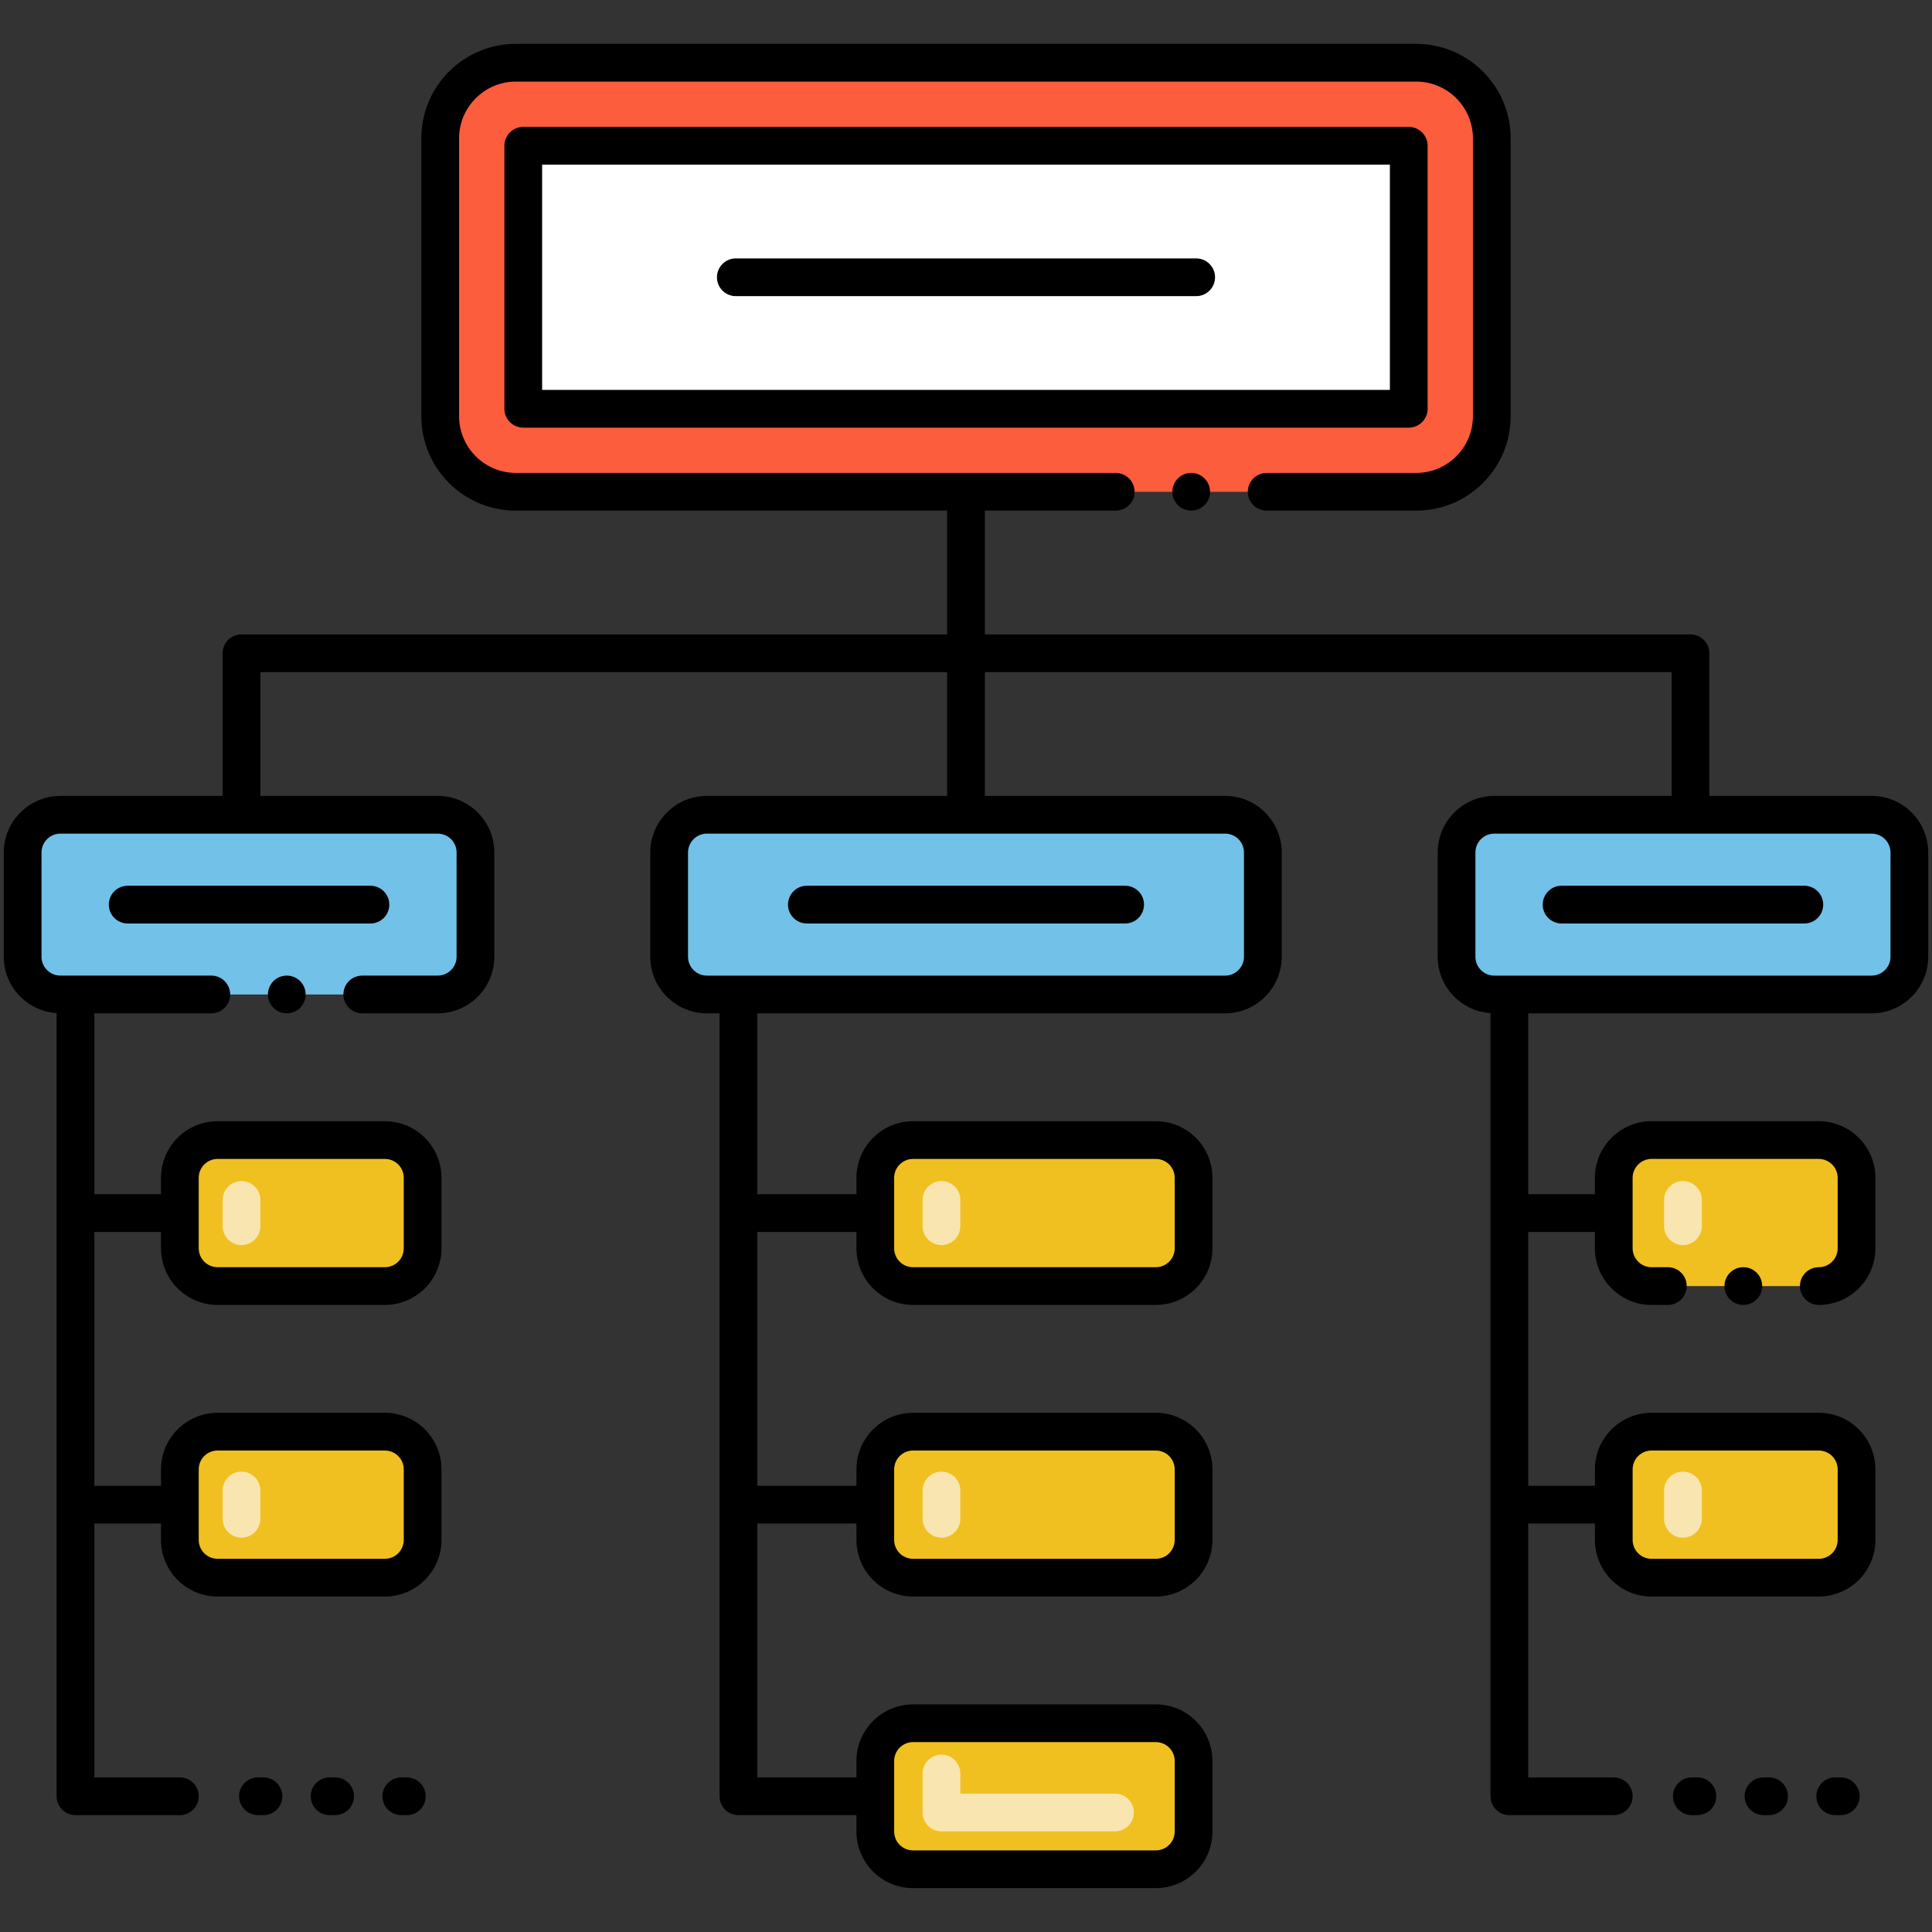 <svg id="Layer_1" enable-background="new 0 0 256 256" height="512" viewBox="0 0 256 256" width="512" xmlns="http://www.w3.org/2000/svg"><rect x="0" y="0" width="256" height="256" fill="#333333" stroke="none"/><g><g><path d="m58.333 55.165v-36.85c0-5.523 4.477-10 10-10h119.333c5.523 0 10 4.477 10 10v36.85c0 5.523-4.477 10-10 10h-119.333c-5.523 0-10-4.477-10-10z" fill="#fc5d3d"/></g><g><path d="m69.333 19.314h117.333v34.85h-117.333z" fill="#fff"/></g><g><path d="m162.333 131.773h-68.666c-2.761 0-5-2.239-5-5v-13.814c0-2.761 2.239-5 5-5h68.667c2.761 0 5 2.239 5 5v13.814c-.001 2.762-2.239 5-5.001 5z" fill="#72c1e8"/></g><g><path d="m153.156 170.411h-32.174c-2.761 0-5-2.239-5-5v-9.346c0-2.761 2.239-5 5-5h32.174c2.761 0 5 2.239 5 5v9.346c0 2.761-2.239 5-5 5z" fill="#f0c020"/></g><g><path d="m124.75 164.979c-1.381 0-2.5-1.119-2.5-2.5v-3.483c0-1.381 1.119-2.5 2.5-2.5s2.5 1.119 2.5 2.5v3.483c0 1.381-1.119 2.5-2.5 2.5z" fill="#f9e5af"/></g><g><path d="m153.156 209.048h-32.174c-2.761 0-5-2.239-5-5v-9.346c0-2.761 2.239-5 5-5h32.174c2.761 0 5 2.239 5 5v9.346c0 2.761-2.239 5-5 5z" fill="#f0c020"/></g><g><path d="m124.75 203.75c-1.381 0-2.5-1.119-2.5-2.5v-3.75c0-1.381 1.119-2.5 2.5-2.5s2.5 1.119 2.5 2.5v3.75c0 1.381-1.119 2.5-2.5 2.5z" fill="#f9e5af"/></g><g><path d="m153.156 247.685h-32.174c-2.761 0-5-2.239-5-5v-9.346c0-2.761 2.239-5 5-5h32.174c2.761 0 5 2.239 5 5v9.346c0 2.762-2.239 5-5 5z" fill="#f0c020"/></g><g><path d="m147.75 242.667h-23c-1.381 0-2.5-1.119-2.5-2.5v-5.167c0-1.381 1.119-2.5 2.5-2.5s2.5 1.119 2.5 2.5v2.667h20.5c1.381 0 2.5 1.119 2.5 2.5s-1.119 2.5-2.5 2.5z" fill="#f9e5af"/></g><g><path d="m58 131.773h-50c-2.761 0-5-2.239-5-5v-13.814c0-2.761 2.239-5 5-5h50c2.761 0 5 2.239 5 5v13.814c0 2.762-2.239 5-5 5z" fill="#72c1e8"/></g><g><path d="m248 131.773h-50c-2.761 0-5-2.239-5-5v-13.814c0-2.761 2.239-5 5-5h50c2.761 0 5 2.239 5 5v13.814c0 2.762-2.239 5-5 5z" fill="#72c1e8"/></g><g><path d="m51 170.411h-22.167c-2.761 0-5-2.239-5-5v-9.346c0-2.761 2.239-5 5-5h22.167c2.761 0 5 2.239 5 5v9.346c0 2.761-2.239 5-5 5z" fill="#f0c020"/></g><g><path d="m51 209.048h-22.167c-2.761 0-5-2.239-5-5v-9.346c0-2.761 2.239-5 5-5h22.167c2.761 0 5 2.239 5 5v9.346c0 2.761-2.239 5-5 5z" fill="#f0c020"/></g><g><path d="m241 170.411h-22.167c-2.761 0-5-2.239-5-5v-9.346c0-2.761 2.239-5 5-5h22.167c2.761 0 5 2.239 5 5v9.346c0 2.761-2.239 5-5 5z" fill="#f0c020"/></g><g><path d="m241 209.048h-22.167c-2.761 0-5-2.239-5-5v-9.346c0-2.761 2.239-5 5-5h22.167c2.761 0 5 2.239 5 5v9.346c0 2.761-2.239 5-5 5z" fill="#f0c020"/></g><g><path d="m97.5 39.24h61c1.381 0 2.5-1.119 2.5-2.5s-1.119-2.5-2.5-2.5h-61c-1.381 0-2.5 1.119-2.5 2.5s1.119 2.5 2.5 2.5z"/><path d="m104.413 119.866c0 1.381 1.119 2.5 2.5 2.5h42.174c1.381 0 2.5-1.119 2.5-2.5s-1.119-2.5-2.5-2.5h-42.174c-1.381 0-2.5 1.119-2.5 2.5z"/><path d="m239.083 117.366h-32.166c-1.381 0-2.5 1.119-2.5 2.5s1.119 2.5 2.5 2.5h32.166c1.381 0 2.5-1.119 2.5-2.5s-1.119-2.5-2.5-2.5z"/><path d="m51.583 119.866c0-1.381-1.119-2.5-2.5-2.5h-32.166c-1.381 0-2.5 1.119-2.5 2.5s1.119 2.5 2.5 2.5h32.167c1.38 0 2.499-1.119 2.499-2.5z"/><path d="m34.911 235.514h-.733c-1.381 0-2.5 1.119-2.5 2.5s1.119 2.5 2.5 2.5h.733c1.381 0 2.5-1.119 2.5-2.5s-1.119-2.5-2.5-2.5z"/><path d="m44.408 235.514h-.733c-1.381 0-2.5 1.119-2.5 2.5s1.119 2.5 2.5 2.5h.733c1.381 0 2.5-1.119 2.5-2.5s-1.119-2.5-2.5-2.5z"/><path d="m53.906 235.514h-.733c-1.381 0-2.5 1.119-2.5 2.5s1.119 2.5 2.5 2.5h.733c1.381 0 2.5-1.119 2.5-2.5s-1.119-2.5-2.5-2.5z"/><path d="m224.91 235.514h-.733c-1.381 0-2.5 1.119-2.5 2.5s1.119 2.5 2.5 2.5h.733c1.381 0 2.5-1.119 2.5-2.5s-1.119-2.5-2.5-2.5z"/><path d="m234.408 235.514h-.733c-1.381 0-2.5 1.119-2.5 2.5s1.119 2.5 2.5 2.5h.733c1.381 0 2.5-1.119 2.5-2.5s-1.119-2.5-2.5-2.5z"/><path d="m243.906 235.514h-.733c-1.381 0-2.5 1.119-2.5 2.5s1.119 2.5 2.5 2.5h.733c1.381 0 2.5-1.119 2.5-2.5s-1.119-2.5-2.5-2.5z"/><path d="m155.34 65.17c0 1.37 1.12 2.49 2.5 2.49s2.5-1.12 2.5-2.49c0-1.38-1.12-2.51-2.5-2.51s-2.5 1.13-2.5 2.51z"/><path d="m189.167 54.165v-34.85c0-1.381-1.119-2.5-2.5-2.5h-117.334c-1.381 0-2.5 1.119-2.5 2.5v34.85c0 1.381 1.119 2.5 2.5 2.5h117.333c1.382 0 2.501-1.12 2.501-2.5zm-5-2.5h-112.334v-29.85h112.333v29.85z"/><circle cx="38" cy="131.77" r="2.5"/><path d="m248 105.459h-21.5v-18.897c0-1.381-1.119-2.5-2.5-2.5h-93.5v-16.402h17.34c1.38 0 2.5-1.12 2.5-2.49 0-1.38-1.11-2.5-2.48-2.5-.01-.01-.01-.01-.02-.01h-79.51c-4.12 0-7.49-3.37-7.5-7.49v-36.86c.01-4.12 3.38-7.49 7.5-7.5h119.34c4.13.01 7.49 3.38 7.5 7.5v36.86c-.01 4.12-3.37 7.49-7.5 7.49h-19.83c-1.38 0-2.5 1.13-2.5 2.51 0 1.37 1.12 2.49 2.5 2.49h19.83c6.89 0 12.49-5.6 12.5-12.49v-36.86c-.01-6.89-5.61-12.49-12.5-12.5h-119.34c-6.89.01-12.5 5.61-12.5 12.5v36.86c0 6.89 5.61 12.49 12.5 12.49h57.17v16.402h-93.5c-1.381 0-2.5 1.119-2.5 2.5v18.898h-21.5c-4.13 0-7.5 3.37-7.5 7.5v13.81c0 3.97 3.102 7.215 7 7.475v103.769c0 1.381 1.119 2.5 2.5 2.5h13.833c1.381 0 2.5-1.119 2.5-2.5s-1.119-2.5-2.5-2.5h-11.333v-33.638h8.833v2.172c0 4.136 3.364 7.5 7.5 7.5h22.167c4.136 0 7.5-3.364 7.5-7.5v-9.346c0-4.136-3.364-7.5-7.5-7.5h-22.167c-4.136 0-7.5 3.364-7.5 7.5v2.174h-8.833v-33.637h8.833v2.172c0 4.136 3.364 7.5 7.5 7.5h22.167c4.136 0 7.5-3.364 7.5-7.5v-9.346c0-4.136-3.364-7.5-7.5-7.5h-22.167c-4.136 0-7.5 3.364-7.5 7.5v2.174h-8.833v-23.969h15.5c1.38 0 2.5-1.12 2.5-2.5s-1.12-2.5-2.5-2.5h-20c-1.37 0-2.5-1.12-2.5-2.5v-13.81c0-1.38 1.13-2.5 2.5-2.5h50c1.38 0 2.5 1.12 2.5 2.5v13.81c0 1.38-1.12 2.5-2.5 2.5h-10c-1.38 0-2.5 1.12-2.5 2.5s1.12 2.5 2.5 2.5h10c4.14 0 7.5-3.36 7.5-7.5v-13.81c0-4.13-3.36-7.5-7.5-7.5h-23.5v-16.398h91v16.397h-31.833c-4.136 0-7.5 3.364-7.5 7.5v13.814c0 4.136 3.364 7.5 7.5 7.5h1.678v103.741c0 1.381 1.119 2.5 2.5 2.5h15.637v2.172c0 4.136 3.364 7.5 7.5 7.5h32.174c4.136 0 7.5-3.364 7.5-7.5v-9.347c0-4.136-3.364-7.5-7.5-7.5h-32.174c-4.136 0-7.5 3.364-7.5 7.5v2.175h-13.137v-33.638h13.137v2.172c0 4.136 3.364 7.5 7.5 7.5h32.174c4.136 0 7.5-3.364 7.5-7.5v-9.346c0-4.136-3.364-7.5-7.5-7.5h-32.174c-4.136 0-7.5 3.364-7.5 7.5v2.174h-13.137v-33.637h13.137v2.172c0 4.136 3.364 7.5 7.5 7.5h32.174c4.136 0 7.5-3.364 7.5-7.5v-9.346c0-4.136-3.364-7.5-7.5-7.5h-32.174c-4.136 0-7.5 3.364-7.5 7.5v2.174h-13.137v-23.966h61.989c4.136 0 7.5-3.364 7.5-7.5v-13.814c0-4.136-3.364-7.5-7.5-7.5h-31.834v-16.397h91v16.397h-23.5c-4.136 0-7.5 3.364-7.5 7.5v13.814c0 3.967 3.098 7.216 7 7.475v103.765.001s0 0 0 .001c0 1.381 1.119 2.5 2.5 2.5h13.833c1.381 0 2.5-1.119 2.5-2.5s-1.119-2.5-2.5-2.5h-11.333v-33.638h8.833v2.172c0 4.136 3.364 7.5 7.5 7.5h22.167c4.136 0 7.5-3.364 7.5-7.5v-9.346c0-4.136-3.364-7.5-7.5-7.5h-22.167c-4.136 0-7.5 3.364-7.5 7.5v2.174h-8.833v-33.637h8.83v2.171c.01 4.13 3.37 7.5 7.5 7.5h2.17c1.38 0 2.5-1.12 2.5-2.5s-1.12-2.5-2.5-2.5h-2.17c-1.37 0-2.49-1.12-2.5-2.5 0-2.22 0-4.351 0-9.35.01-1.37 1.13-2.49 2.5-2.5h22.17c1.37.01 2.5 1.13 2.5 2.5v9.35c0 1.38-1.13 2.5-2.5 2.5-1.38 0-2.5 1.12-2.5 2.5s1.12 2.5 2.5 2.5c4.13 0 7.5-3.37 7.5-7.5v-9.35c0-4.13-3.37-7.49-7.5-7.5h-22.17c-4.13.01-7.49 3.37-7.5 7.5v2.179h-8.83v-23.966h45.5c4.136 0 7.5-3.364 7.5-7.5v-13.814c0-4.137-3.364-7.501-7.5-7.501zm-221.667 89.243c0-1.378 1.122-2.5 2.5-2.5h22.167c1.378 0 2.5 1.122 2.5 2.5v9.346c0 1.378-1.122 2.5-2.5 2.5h-22.167c-1.378 0-2.5-1.122-2.5-2.5zm0-38.638c0-1.378 1.122-2.5 2.5-2.5h22.167c1.378 0 2.5 1.122 2.5 2.5v9.346c0 1.378-1.122 2.5-2.5 2.5h-22.167c-1.378 0-2.5-1.122-2.5-2.5zm92.148 77.275c0-1.378 1.122-2.5 2.5-2.5h32.174c1.379 0 2.5 1.122 2.5 2.5v9.347c0 1.378-1.121 2.5-2.5 2.5h-32.174c-1.378 0-2.5-1.122-2.5-2.5zm0-38.637c0-1.378 1.122-2.5 2.5-2.5h32.174c1.379 0 2.5 1.122 2.5 2.5v9.346c0 1.378-1.121 2.5-2.5 2.5h-32.174c-1.378 0-2.5-1.122-2.5-2.5zm0-38.638c0-1.378 1.122-2.5 2.5-2.5h32.174c1.379 0 2.5 1.122 2.5 2.5v9.346c0 1.378-1.121 2.5-2.5 2.5h-32.174c-1.378 0-2.5-1.122-2.5-2.5zm46.352-43.105v13.814c0 1.378-1.121 2.5-2.5 2.5h-68.666c-1.378 0-2.5-1.122-2.5-2.5v-13.814c0-1.378 1.122-2.5 2.5-2.5h68.667c1.378 0 2.499 1.122 2.499 2.5zm51.5 81.743c0-1.378 1.121-2.5 2.5-2.5h22.167c1.379 0 2.5 1.122 2.5 2.5v9.346c0 1.378-1.121 2.5-2.5 2.5h-22.167c-1.379 0-2.5-1.122-2.5-2.5zm34.167-67.929c0 1.378-1.121 2.5-2.5 2.5h-50c-1.379 0-2.5-1.122-2.5-2.5v-13.814c0-1.378 1.121-2.5 2.5-2.5h50c1.379 0 2.5 1.122 2.5 2.5z"/><circle cx="231" cy="170.41" r="2.5"/></g><g><path d="m32 164.979c-1.381 0-2.5-1.119-2.5-2.5v-3.483c0-1.381 1.119-2.5 2.5-2.5s2.5 1.119 2.5 2.5v3.483c0 1.381-1.119 2.5-2.5 2.5z" fill="#f9e5af"/></g><g><path d="m32 203.75c-1.381 0-2.5-1.119-2.5-2.5v-3.75c0-1.381 1.119-2.5 2.5-2.5s2.5 1.119 2.5 2.5v3.75c0 1.381-1.119 2.5-2.5 2.5z" fill="#f9e5af"/></g><g><path d="m223 164.979c-1.381 0-2.5-1.119-2.5-2.5v-3.483c0-1.381 1.119-2.5 2.5-2.5s2.5 1.119 2.5 2.5v3.483c0 1.381-1.119 2.5-2.5 2.5z" fill="#f9e5af"/></g><g><path d="m223 203.75c-1.381 0-2.5-1.119-2.5-2.5v-3.75c0-1.381 1.119-2.5 2.5-2.5s2.5 1.119 2.5 2.5v3.75c0 1.381-1.119 2.5-2.5 2.5z" fill="#f9e5af"/></g></g></svg>